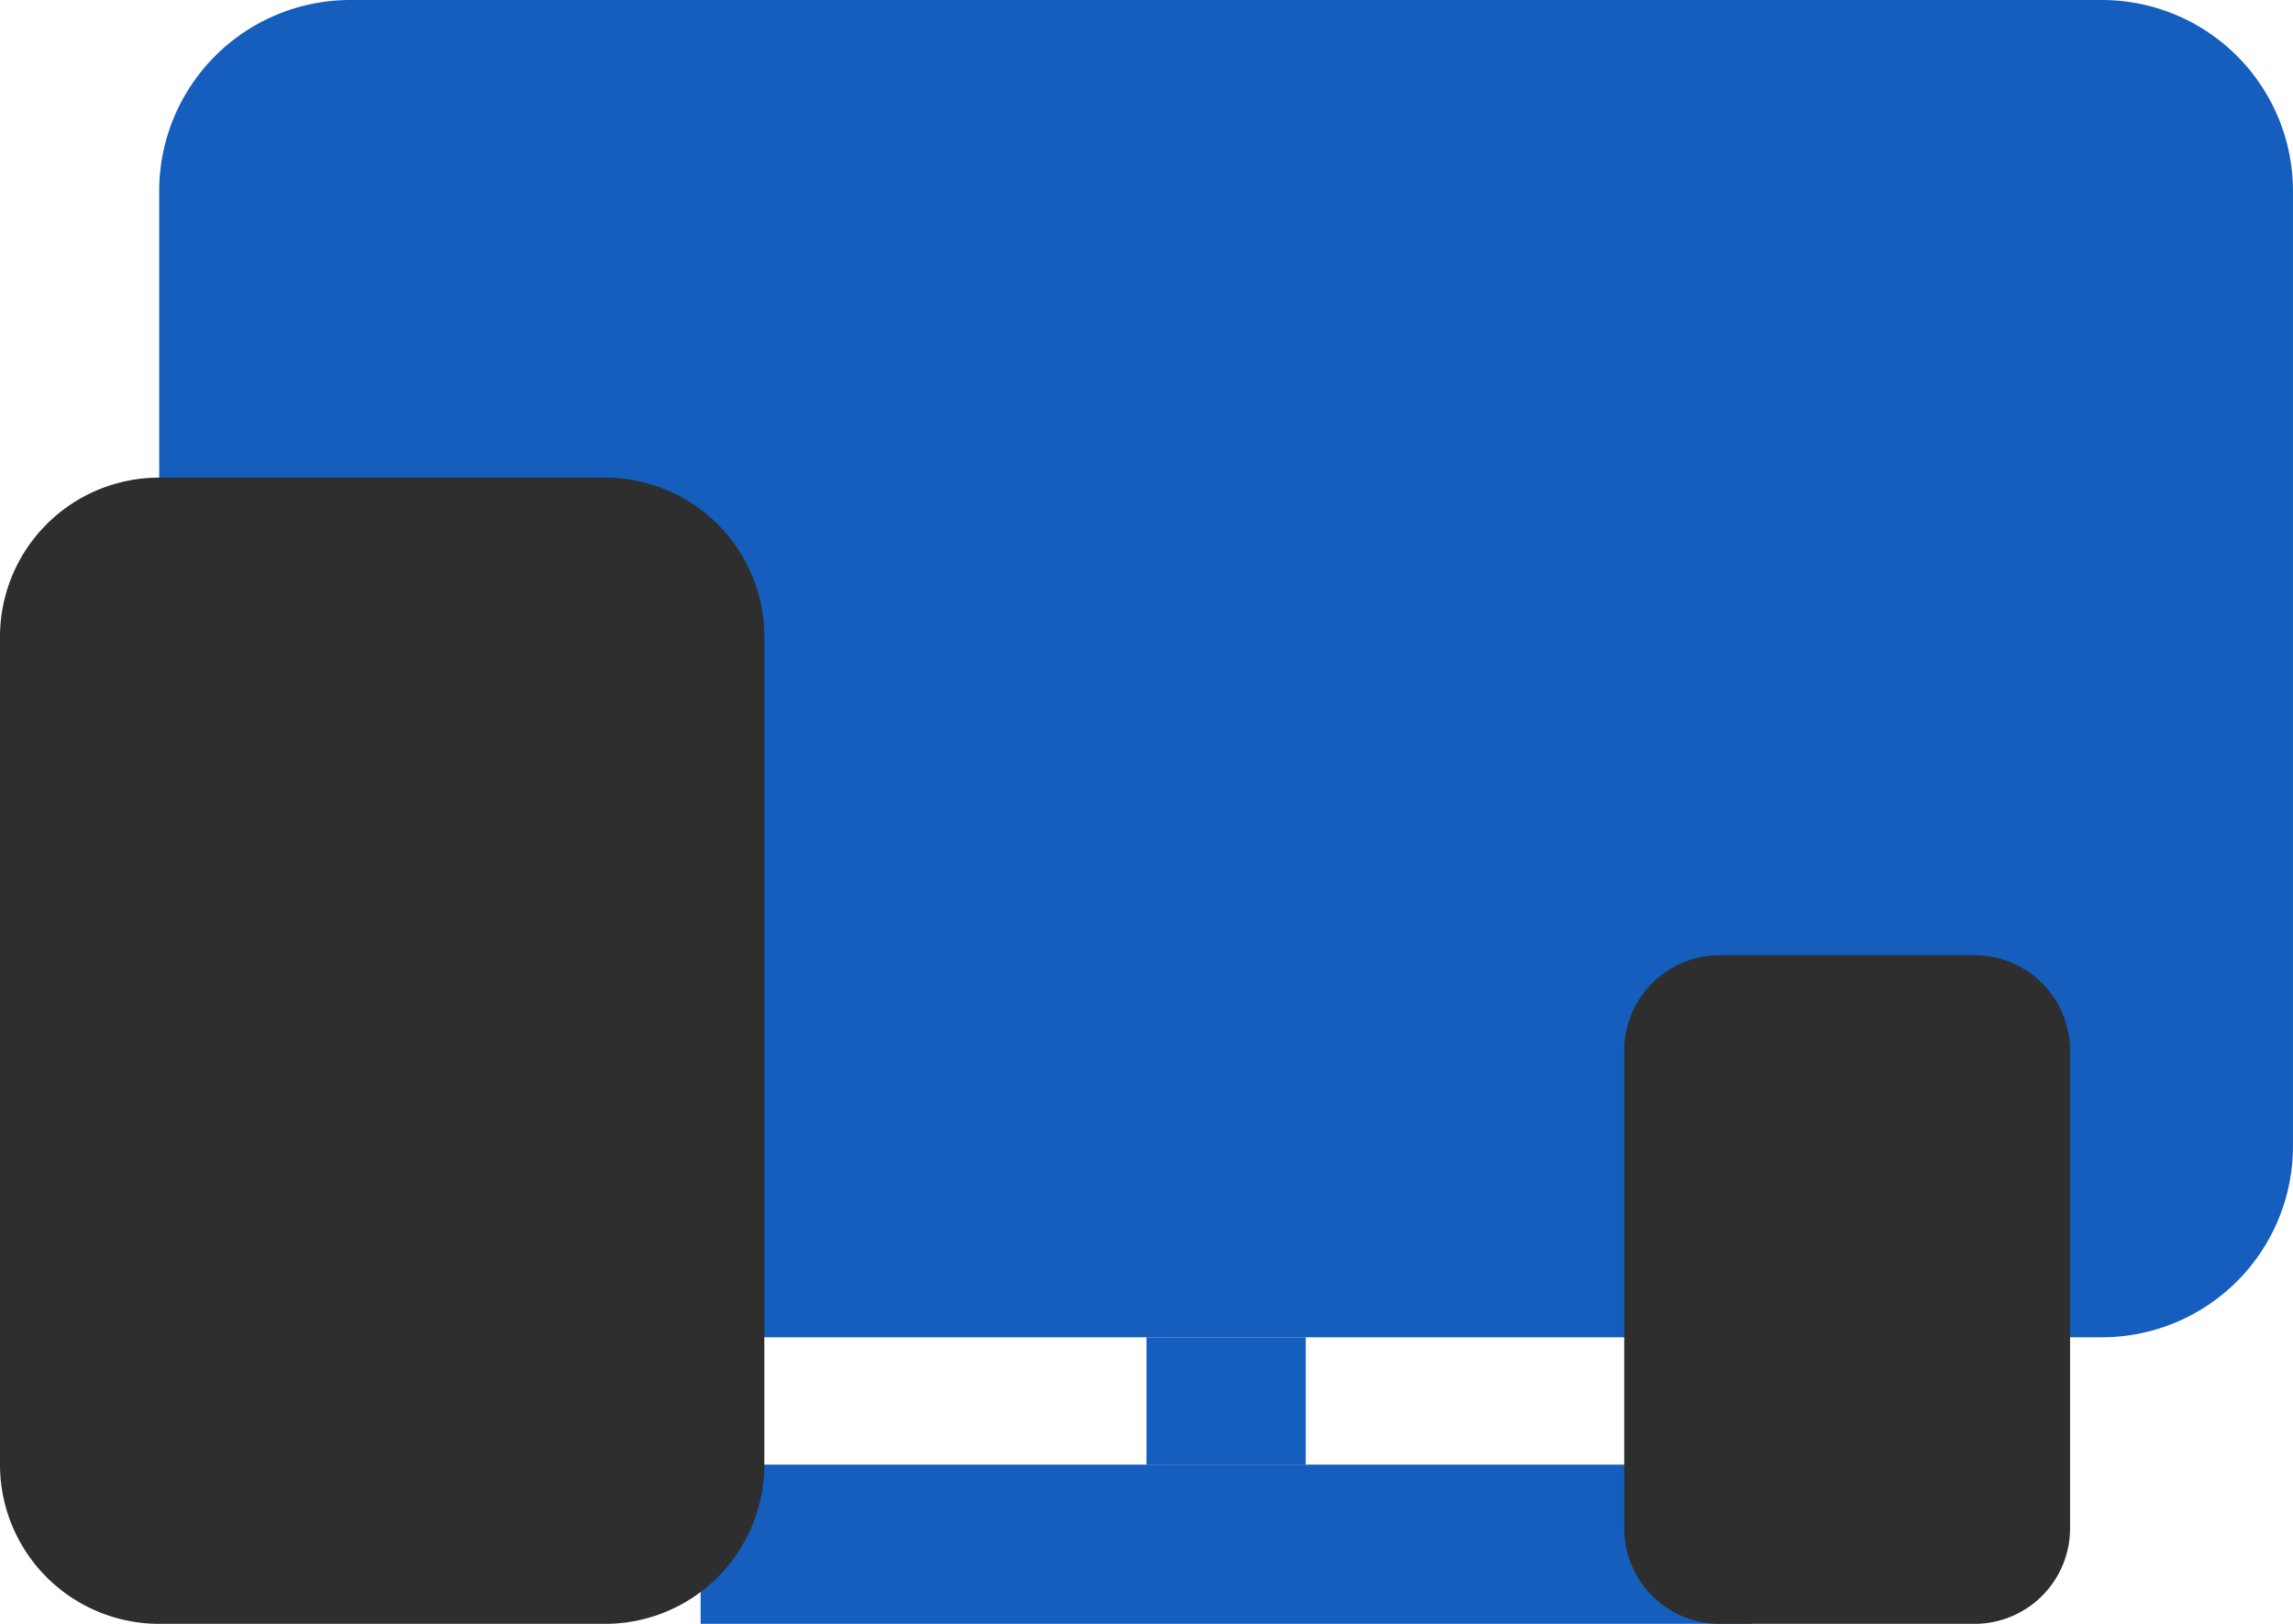 <svg xmlns="http://www.w3.org/2000/svg" width="72" height="51" viewBox="0 0 72 51"><g transform="translate(-337.328 -2377.094)"><g transform="translate(342.308 2377)"><path d="M0,0H33V5H0Z" transform="translate(17.019 46.094)" fill="#155ebd"/><path d="M0,0H5V4H0Z" transform="translate(31.019 42.094)" fill="#155ebd"/><path d="M6,0H61a6,6,0,0,1,6,6V36a6,6,0,0,1-6,6H6a6,6,0,0,1-6-6V6A6,6,0,0,1,6,0Z" transform="translate(0.019 0.094)" fill="#155ebd"/></g><path d="M3,0h8a3,3,0,0,1,3,3V18a3,3,0,0,1-3,3H3a3,3,0,0,1-3-3V3A3,3,0,0,1,3,0Z" transform="translate(388.328 2407.094)" fill="#2e2e2e"/><path d="M5,0H19a5,5,0,0,1,5,5V31a5,5,0,0,1-5,5H5a5,5,0,0,1-5-5V5A5,5,0,0,1,5,0Z" transform="translate(337.328 2392.094)" fill="#2e2e2e"/></g></svg>
